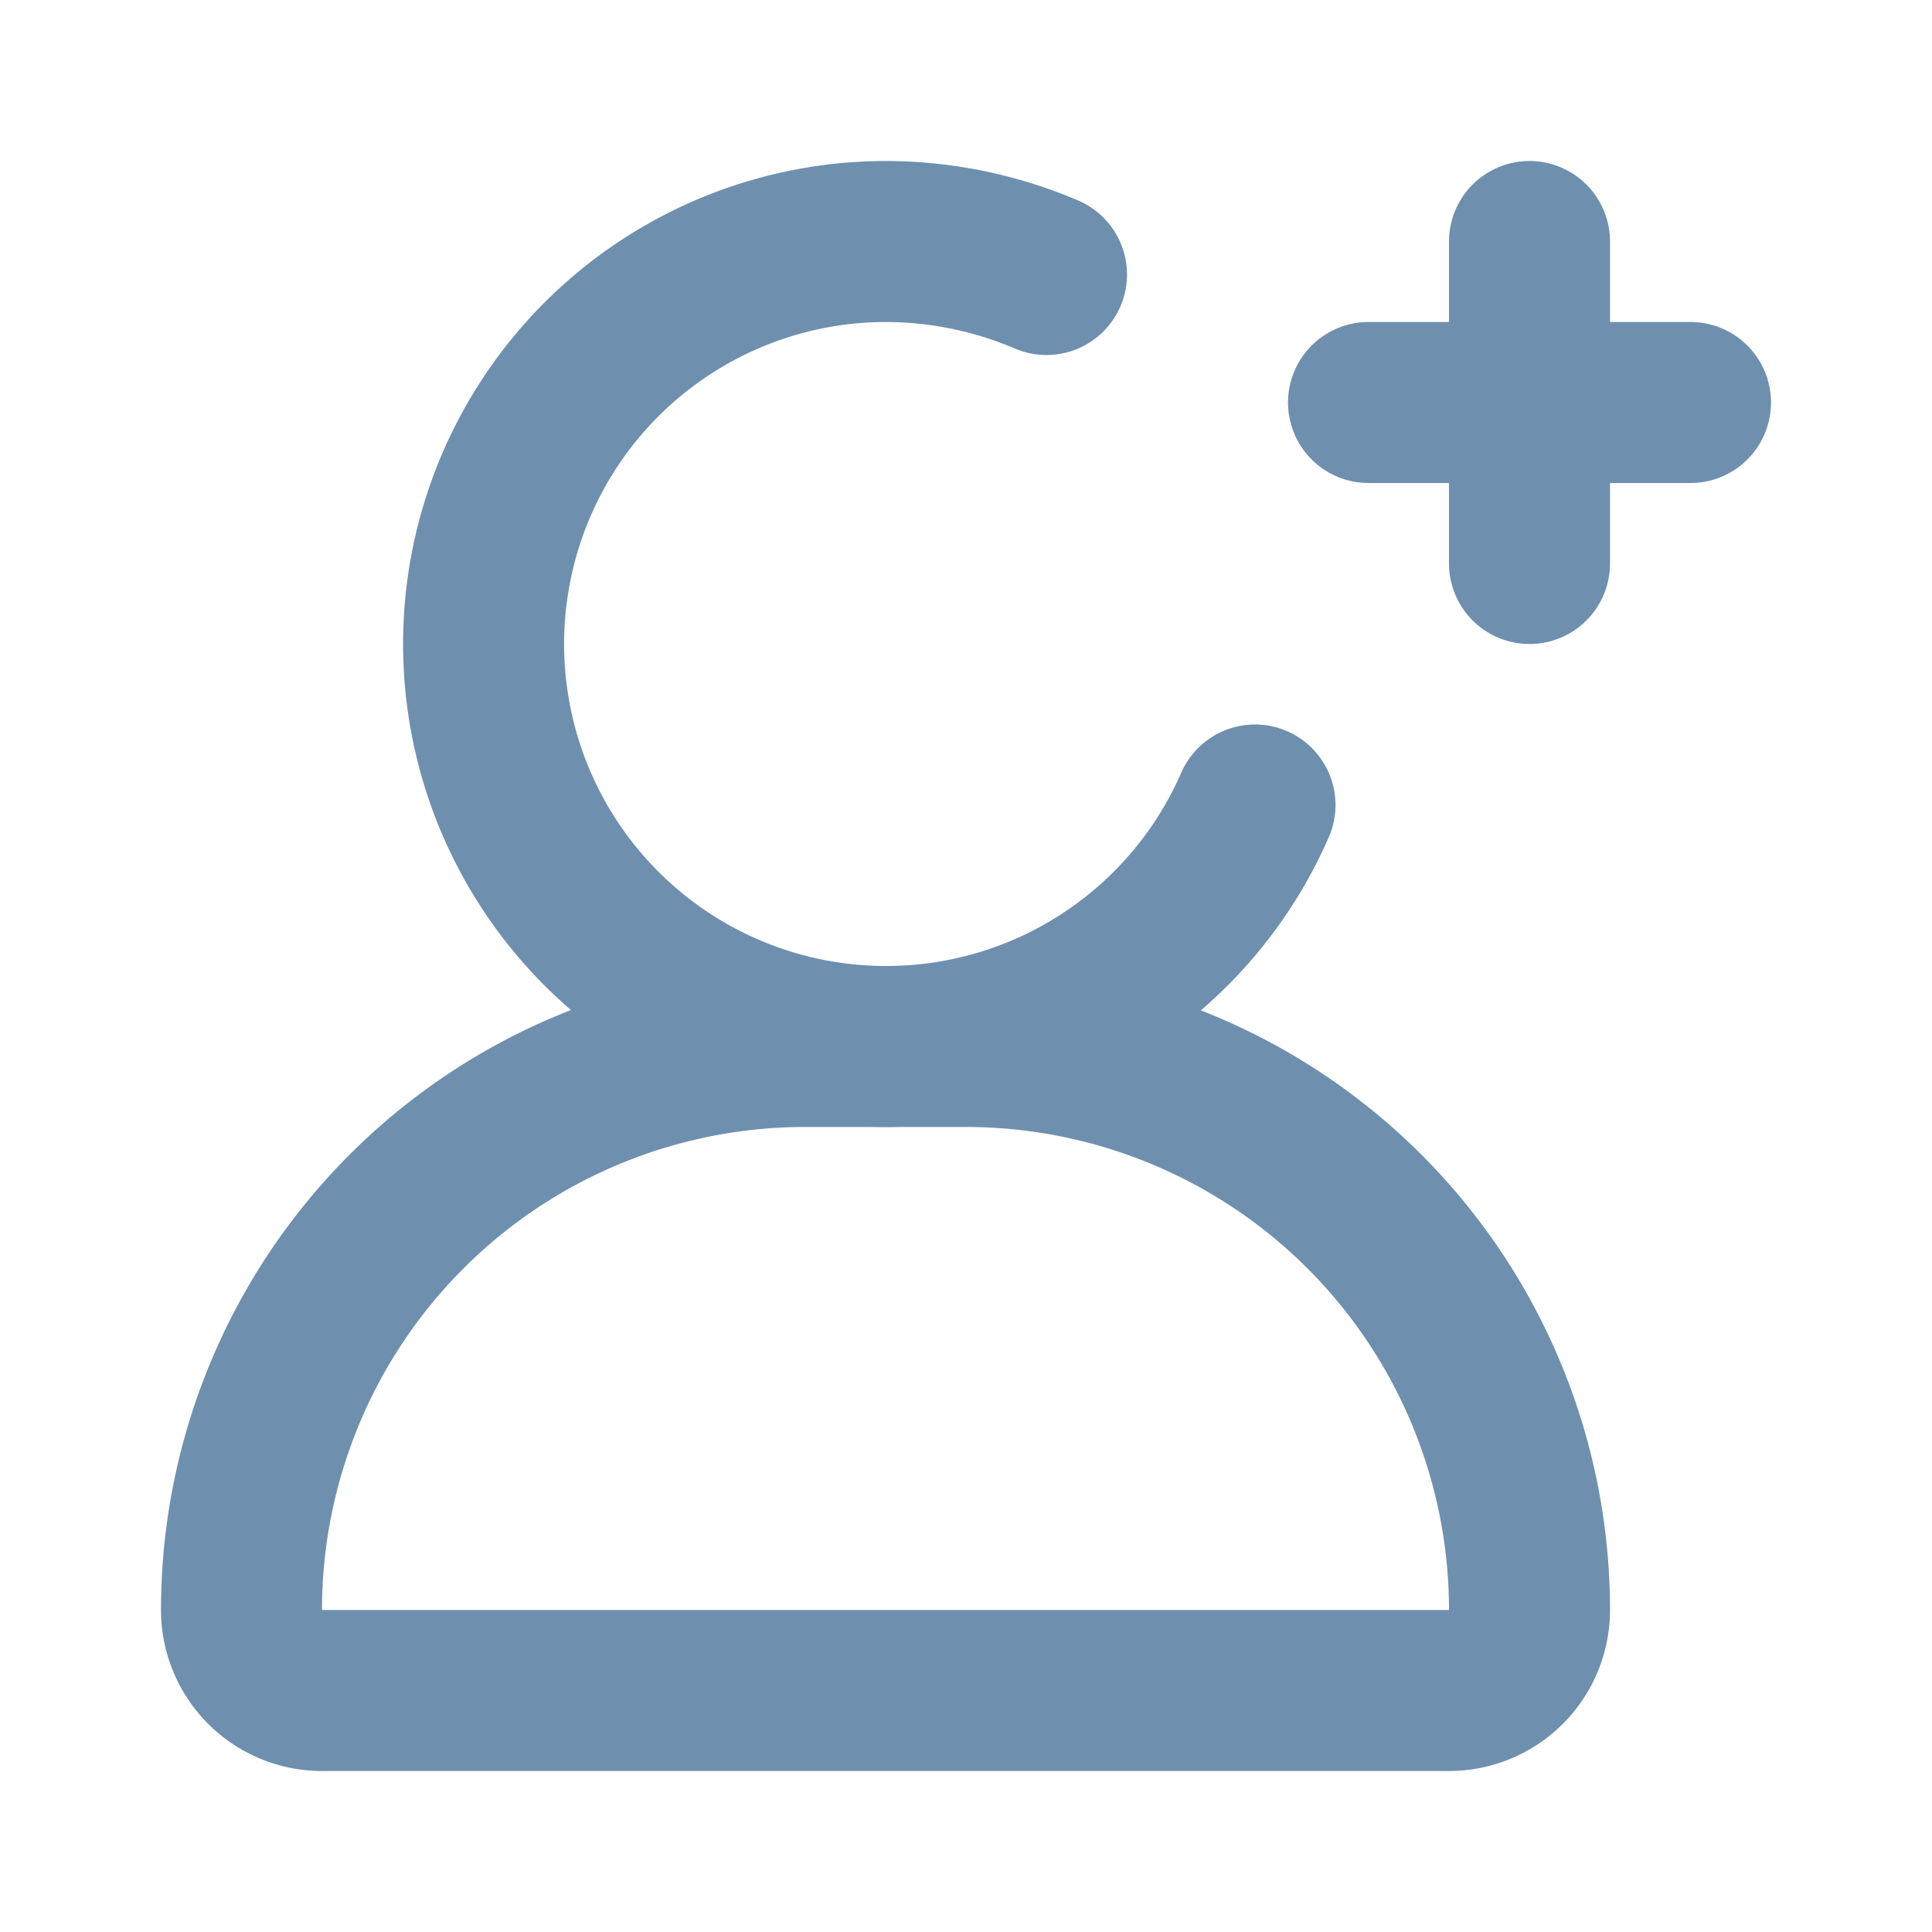 <svg fill="#6F8FAF" width="256px" height="256px" viewBox="0 0 24 24" id="add-user-6" data-name="Line Color" xmlns="http://www.w3.org/2000/svg" class="icon line-color"><g id="SVGRepo_bgCarrier" stroke-width="0"></g><g id="SVGRepo_tracerCarrier" stroke-linecap="round" stroke-linejoin="round"></g><g id="SVGRepo_iconCarrier"><path id="secondary" d="M21,5H17m2-2V7" style="fill: none; stroke: #6F8FAF; stroke-linecap: round; stroke-linejoin: round; stroke-width: 2;"></path><path id="primary" d="M15.59,10A5,5,0,1,1,11,3a5.11,5.11,0,0,1,2,.41" style="fill: none; stroke: #6F8FAF; stroke-linecap: round; stroke-linejoin: round; stroke-width: 2;"></path><path id="primary-2" data-name="primary" d="M10,13h2a7,7,0,0,1,7,7v0a1,1,0,0,1-1,1H4a1,1,0,0,1-1-1v0a7,7,0,0,1,7-7Z" style="fill: none; stroke: #6F8FAF; stroke-linecap: round; stroke-linejoin: round; stroke-width: 2;"></path></g></svg>